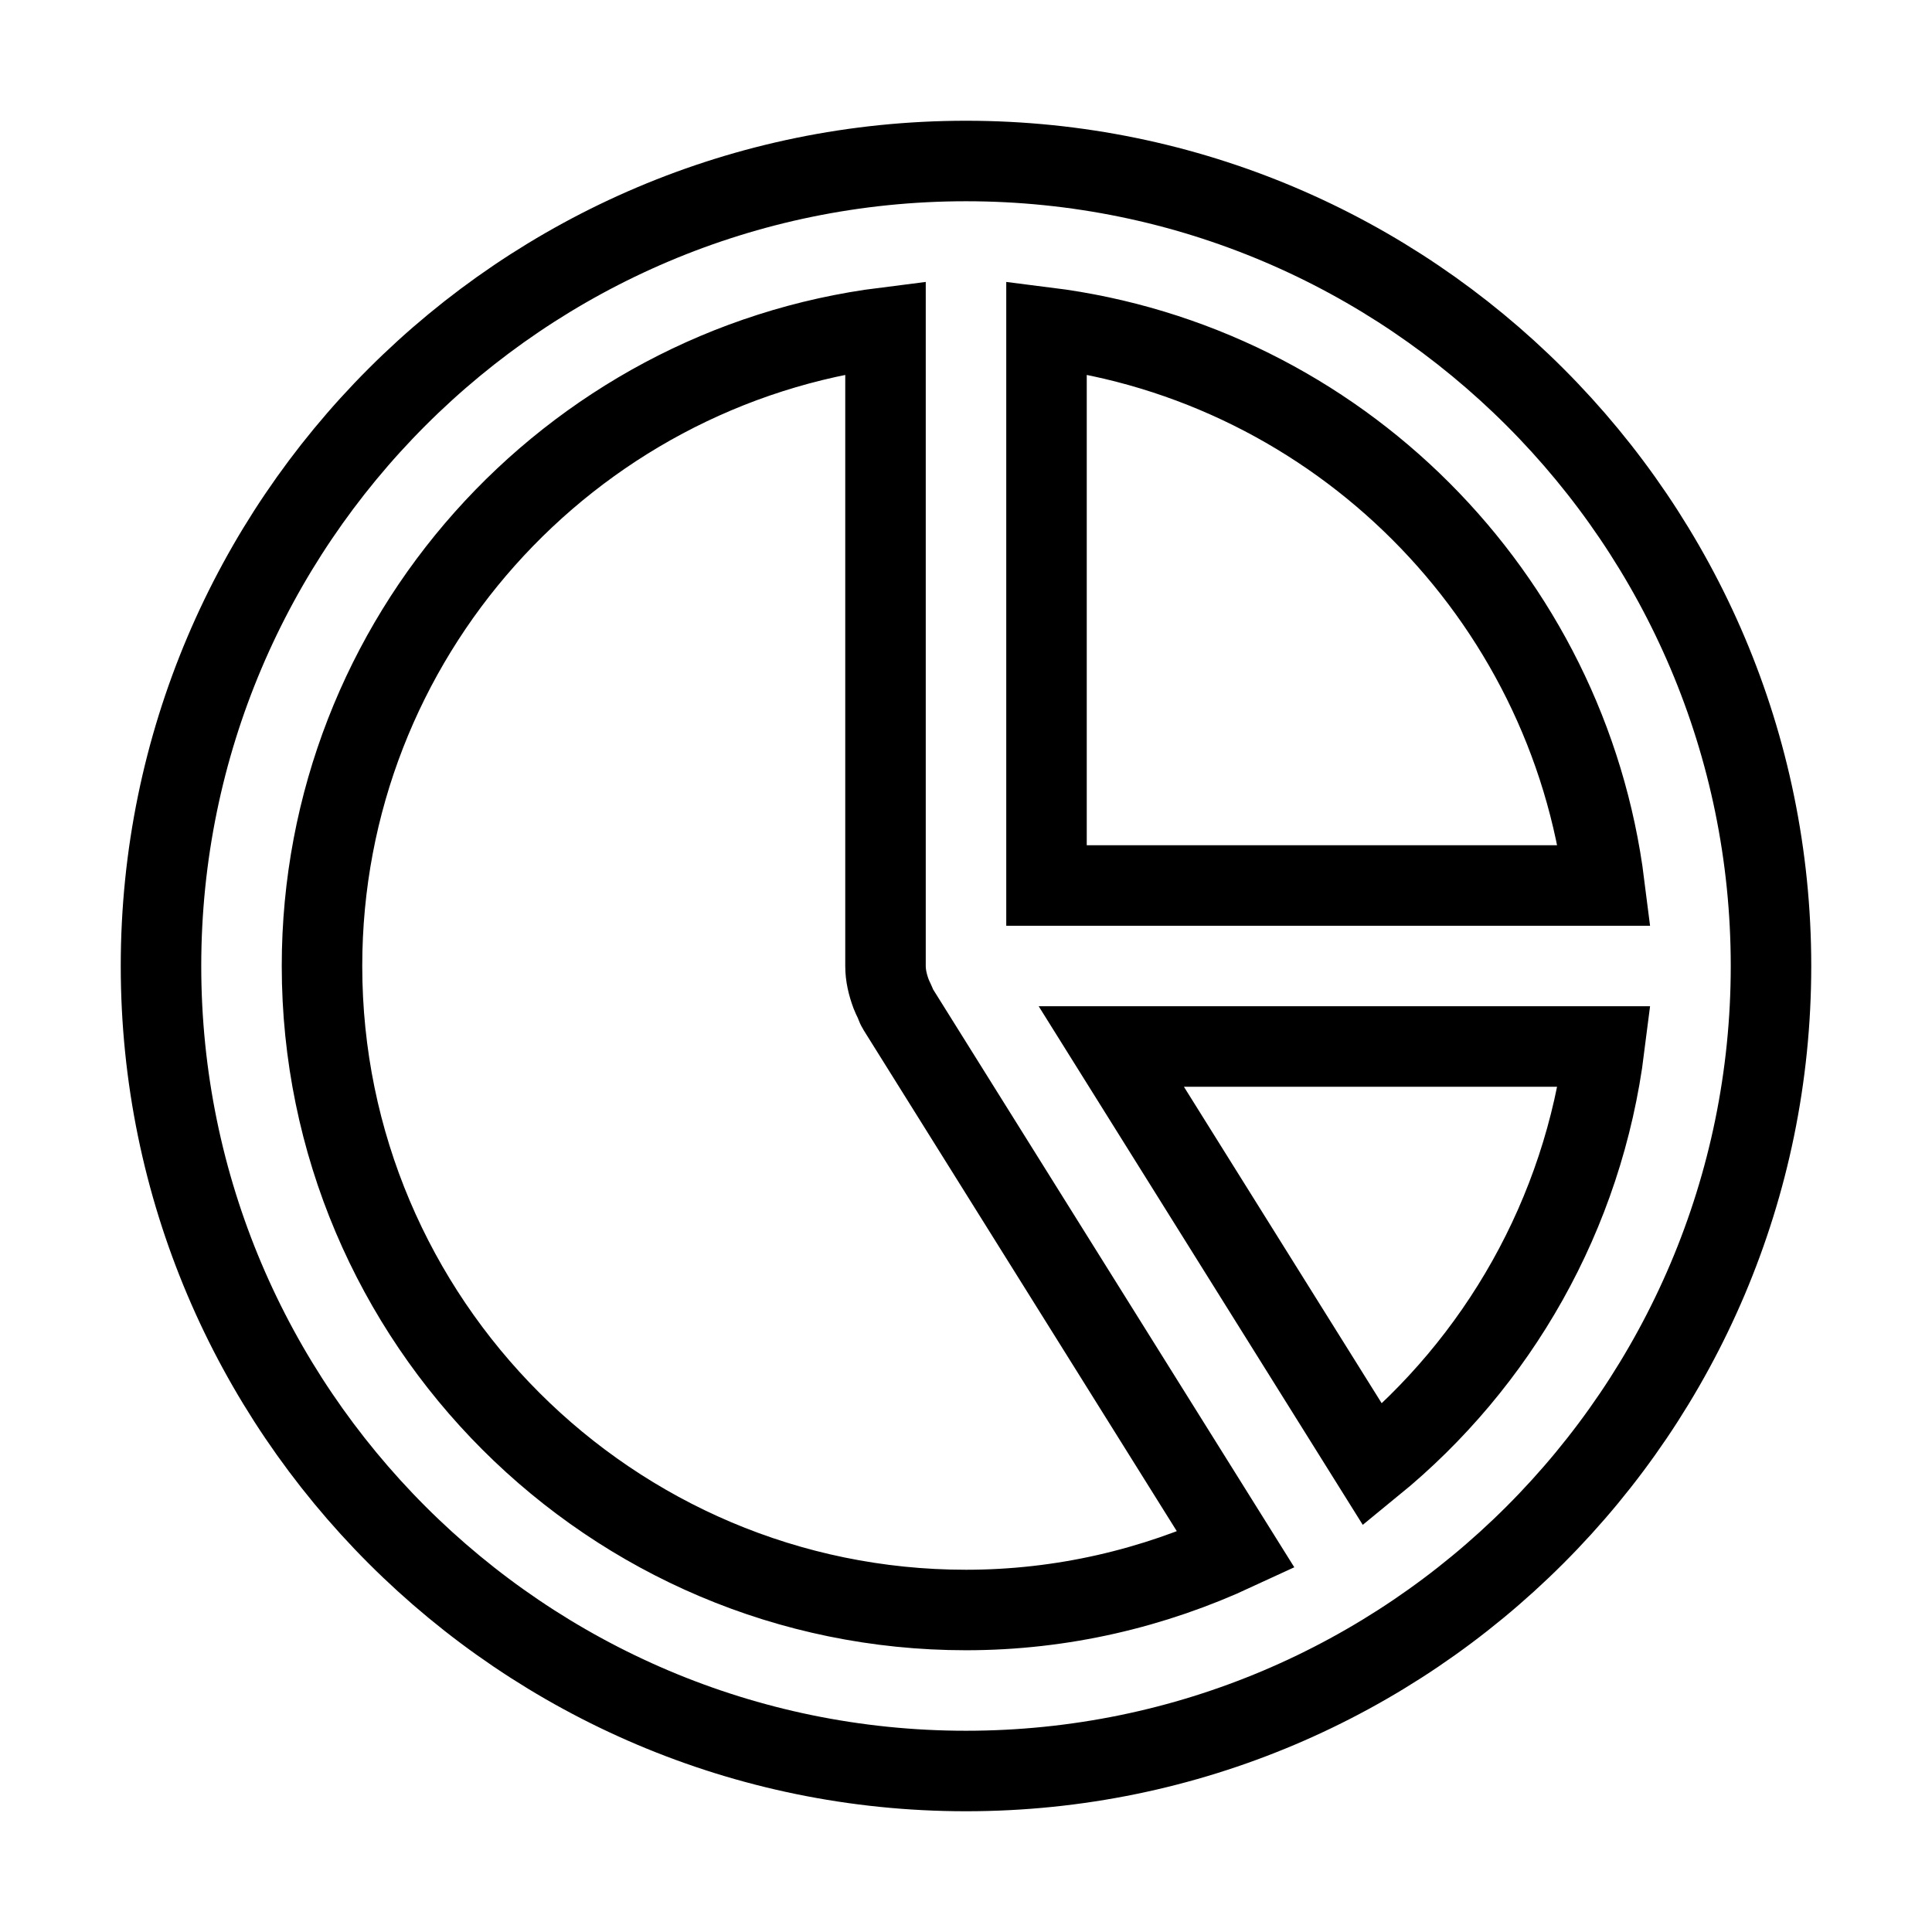 <svg xmlns="http://www.w3.org/2000/svg" fill="none" stroke="currentColor" viewBox="0 0 24 24"><path d="M12,2C6.486,2,2,6.486,2,12s4.486,10,10,10s10-4.486,10-10S17.514,2,12,2z M19.931,11H13V6V4.069 C16.611,4.522,19.478,7.389,19.931,11z M4,12c0-4.072,3.061-7.436,7-7.931V6v6c0,0.119,0.028,0.234,0.069,0.345 c0.013,0.032,0.026,0.062,0.042,0.093c0.015,0.03,0.022,0.063,0.041,0.093l4.202,6.723C14.332,19.728,13.198,20,12,20 C7.589,20,4,16.411,4,12z M17.052,18.196L13.805,13h6.126C19.669,15.087,18.605,16.928,17.052,18.196z"/></svg>